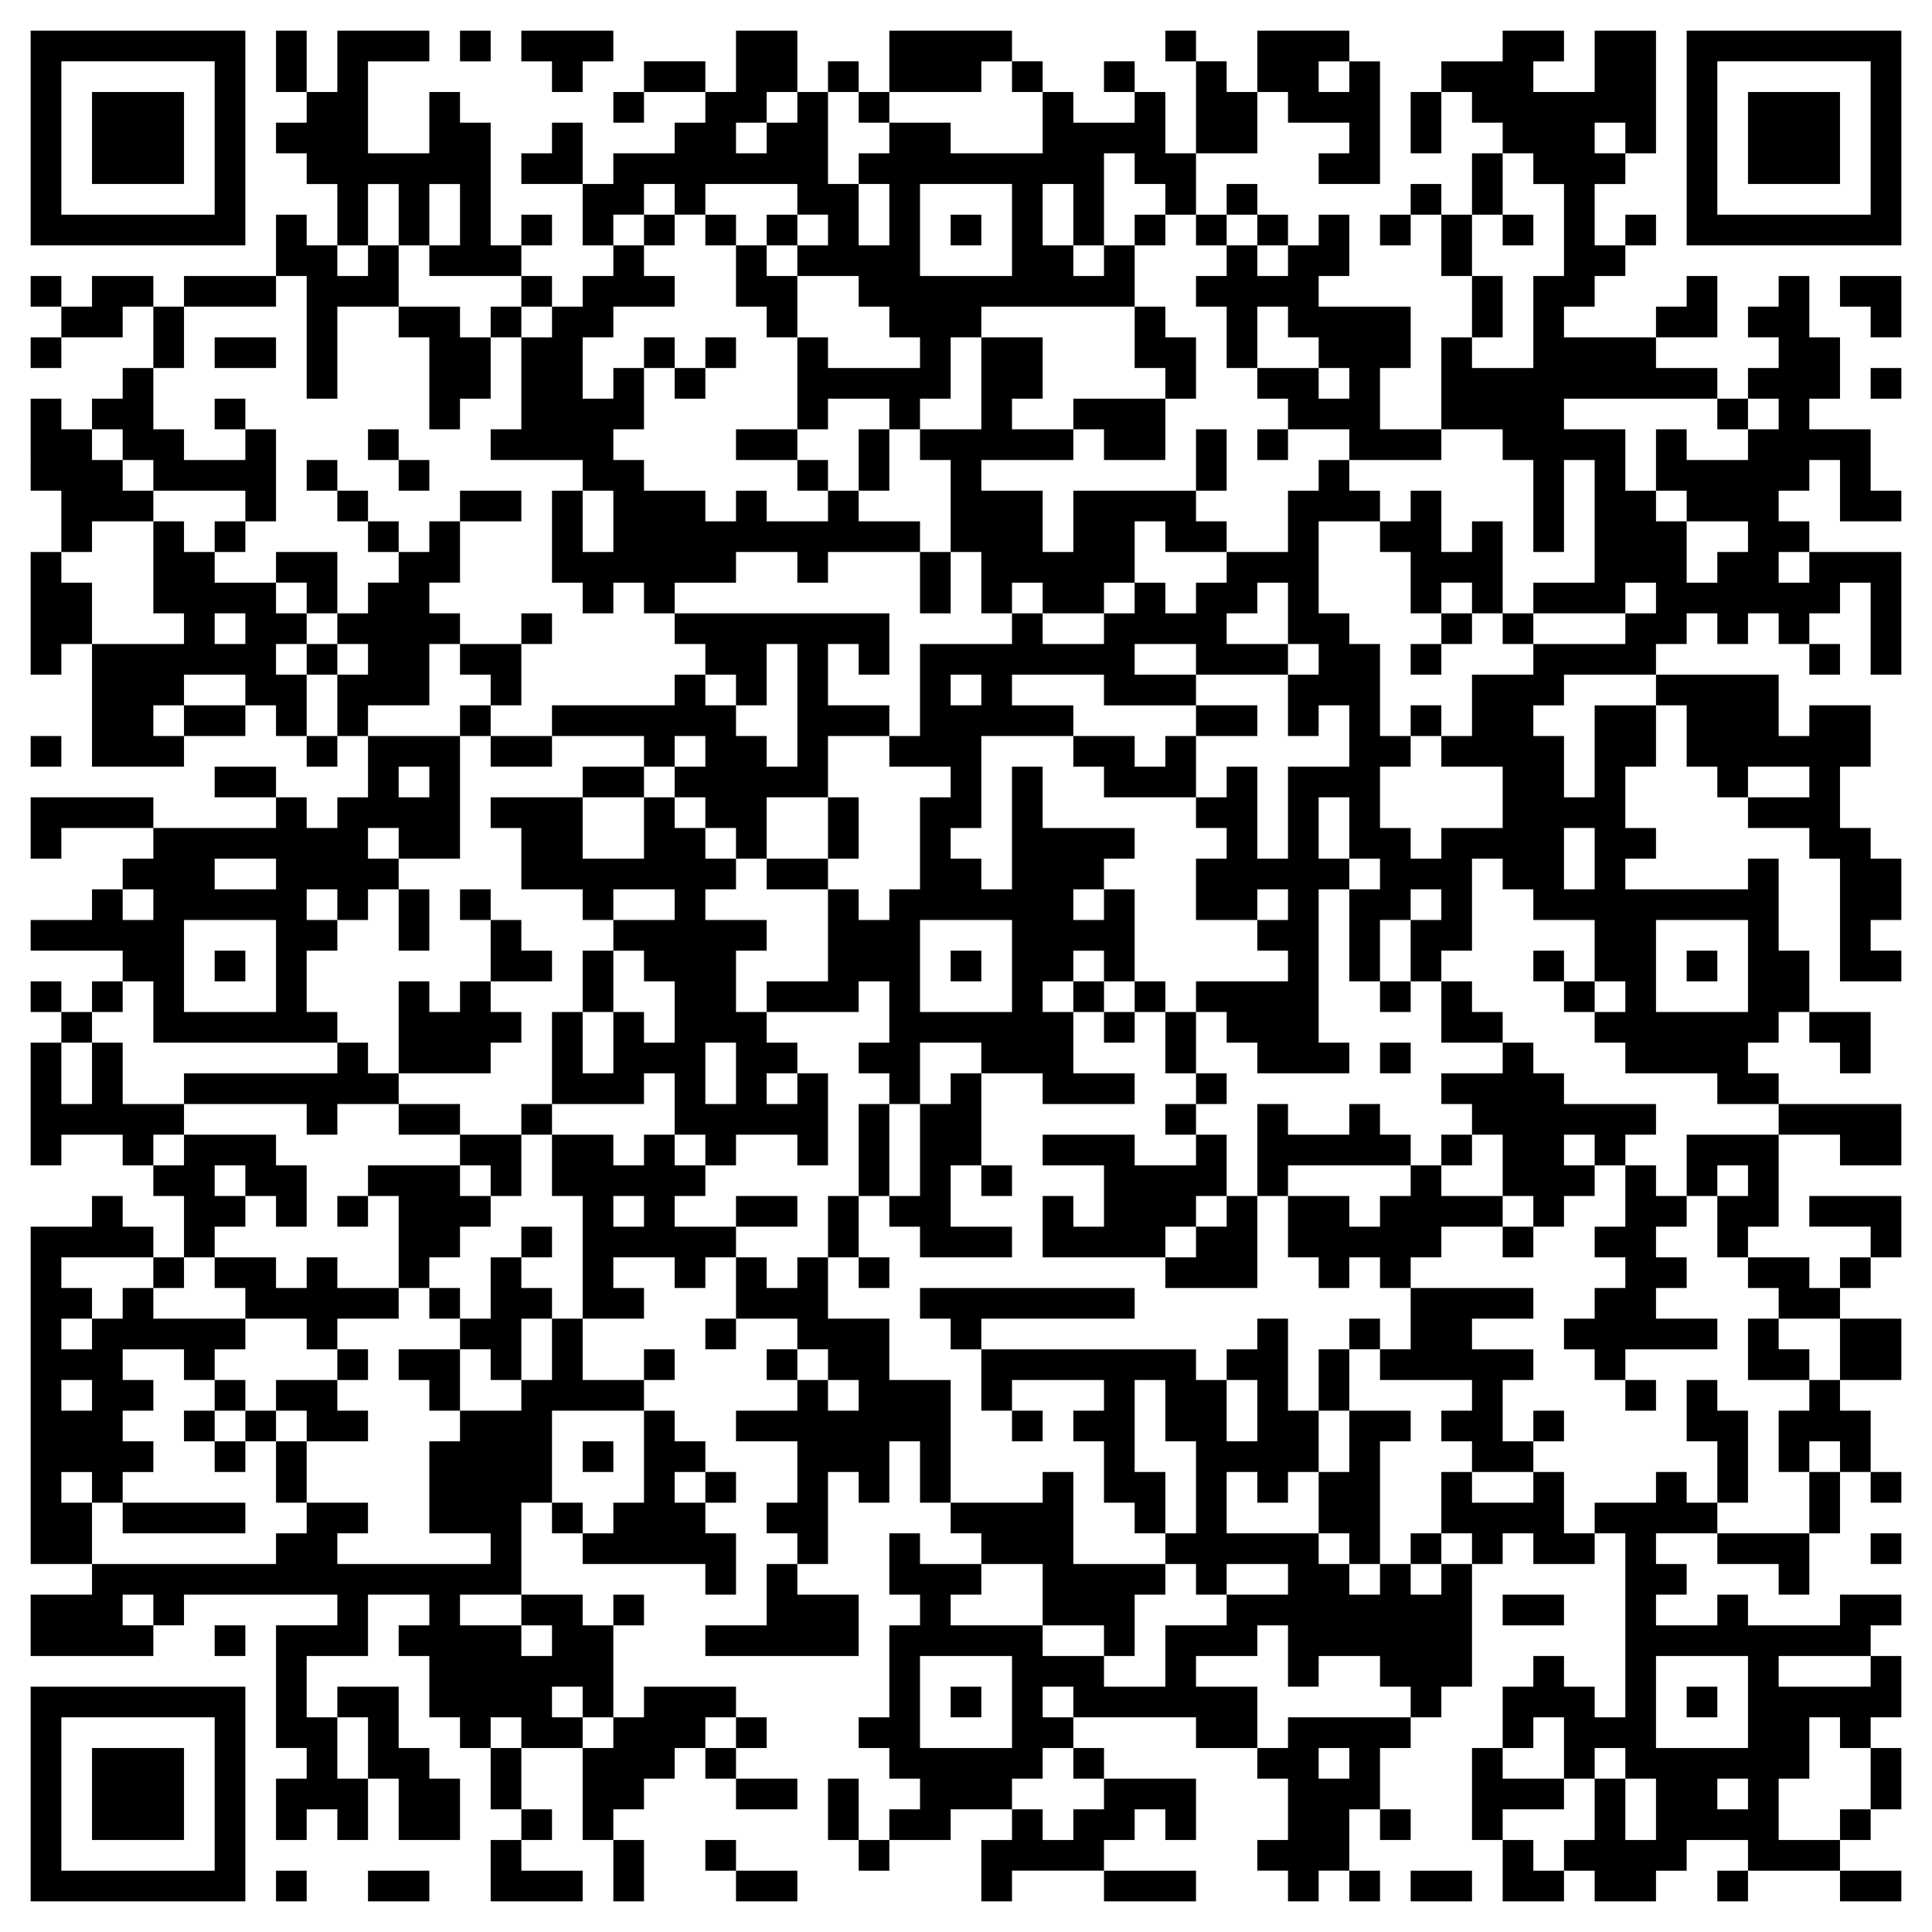<svg xmlns="http://www.w3.org/2000/svg" viewBox="0 0 63 63"><path d="M1 1h7v7h-7zM9 1h1v2h-1zM11 1h3v1h-2v3h2v-2h1v1h1v4h1v1h-3v-1h1v-2h-1v2h-1v-2h-1v2h-1v-2h-1v-1h-1v-1h1v-1h1zM15 1h1v1h-1zM17 1h3v1h-1v1h-1v-1h-1zM24 1h2v2h-1v1h-1v1h1v-1h1v-1h1v3h1v2h1v-2h-1v-1h1v-1h2v1h3v-2h1v1h2v-1h1v2h1v2h-1v-1h-1v-1h-1v3h-1v-2h-1v2h1v1h1v-1h1v2h-5v1h-1v2h-1v1h-1v-1h-2v1h-1v-3h1v1h3v-1h-1v-1h-1v-1h-2v-1h1v-1h-1v-1h-3v1h-1v-1h-1v1h-1v1h-1v-2h1v-1h2v-1h1v-1h1zM29 1h4v1h-1v1h-3zM38 1h1v1h-1zM41 1h3v1h-1v1h1v-1h1v4h-2v-1h1v-1h-2v-1h-1zM49 1h2v1h-1v1h2v-2h2v4h-1v-1h-1v1h1v1h-1v2h1v1h-1v1h-1v1h3v1h2v1h-5v1h2v2h1v1h1v2h1v-1h1v-1h-2v-1h-1v-2h1v1h2v-1h1v-1h-1v-1h1v-1h-1v-1h1v-1h1v2h1v2h-1v1h2v2h1v1h-2v-2h-1v1h-1v1h1v1h-1v1h1v-1h3v4h-1v-3h-1v1h-1v1h-1v-1h-1v1h-1v-1h-1v1h-1v1h-3v1h-1v1h1v2h1v-3h2v2h-1v2h1v1h-1v1h4v-1h1v3h1v2h-1v1h-1v1h1v1h-2v-1h-3v-1h-1v-1h1v-1h-1v-2h-2v-1h-1v-1h-1v3h-1v1h-1v-2h1v-1h-1v1h-1v2h-1v-3h1v-1h-1v-2h-1v2h1v1h-1v5h1v1h-3v-1h-1v-1h-1v-1h3v-1h-1v-1h1v-1h-1v1h-2v-2h1v-1h-1v-1h1v-1h1v3h1v-3h2v-2h-1v1h-1v-2h1v-1h-1v-2h-1v1h-1v1h2v1h-3v-1h-2v1h2v1h-3v-1h-3v1h2v1h-3v3h-1v1h1v1h1v-4h1v2h3v1h-1v1h-1v1h1v-1h1v3h-1v-1h-1v1h-1v1h1v2h2v1h-3v-1h-2v-1h-2v2h-1v-1h-1v-1h1v-2h-1v1h-3v-1h2v-3h1v1h1v-1h1v-3h1v-1h-2v-1h1v-3h3v-1h1v1h2v-1h1v-1h1v1h1v-1h1v-1h2v-2h1v-1h1v1h1v1h-2v3h1v1h1v3h1v1h-1v2h1v1h1v-1h2v-2h-2v-1h1v-2h2v-1h3v-1h1v-1h-1v1h-3v-1h2v-4h-1v3h-1v-3h-1v-1h-2v-3h1v1h2v-3h1v-3h-1v-1h-1v-1h-1v-1h-1v-1h2zM55 1h7v7h-7zM2 2v5h5v-5zM21 2h2v1h-2zM27 2h1v1h-1zM33 2h1v1h-1zM36 2h1v1h-1zM39 2h1v1h1v2h-2zM56 2v5h5v-5zM3 3h3v3h-3zM20 3h1v1h-1zM28 3h1v1h-1zM46 3h1v2h-1zM57 3h3v3h-3zM18 4h1v2h-2v-1h1zM48 5h1v2h-1zM30 6v3h3v-3zM40 6h1v1h-1zM46 6h1v1h-1zM9 7h1v1h1v1h1v-1h1v2h-2v3h-1v-4h-1zM17 7h1v1h-1zM21 7h1v1h-1zM23 7h1v1h-1zM25 7h1v1h-1zM31 7h1v1h-1zM37 7h1v1h-1zM39 7h1v1h-1zM41 7h1v1h-1zM43 7h1v2h-1v1h3v2h-1v2h2v1h-3v-1h-2v-1h-1v-1h2v1h1v-1h-1v-1h-1v-1h-1v2h-1v-2h-1v-1h1v-1h1v1h1v-1h1zM45 7h1v1h-1zM47 7h1v2h-1zM49 7h1v1h-1zM53 7h1v1h-1zM20 8h1v1h1v1h-2v1h-1v2h1v-1h1v2h-1v1h1v1h2v1h1v-1h1v1h2v-1h1v1h2v1h-3v1h-1v-1h-2v1h-2v1h-1v-1h-1v1h-1v-1h-1v-3h1v2h1v-2h-1v-1h-3v-1h1v-3h1v-1h1v-1h1zM24 8h1v1h1v2h-1v-1h-1zM1 9h1v1h-1zM3 9h2v1h-1v1h-2v-1h1zM6 9h3v1h-3zM17 9h1v1h-1zM48 9h1v2h-1zM55 9h1v2h-2v-1h1zM60 9h2v2h-1v-1h-1zM5 10h1v2h-1zM13 10h2v1h1v2h-1v1h-1v-3h-1zM16 10h1v1h-1zM37 10h1v1h1v2h-1v-1h-1zM1 11h1v1h-1zM7 11h2v1h-2zM21 11h1v1h-1zM23 11h1v1h-1zM32 11h2v2h-1v1h2v1h-3v1h2v2h1v-2h4v1h1v1h-2v-1h-1v2h-1v1h-2v-1h-1v1h-1v-2h-1v-3h-1v-1h2zM4 12h1v2h1v1h2v-1h1v3h-1v-1h-3v-1h-1v-1h-1v-1h1zM22 12h1v1h-1zM61 12h1v1h-1zM1 13h1v1h1v1h1v1h1v1h-2v1h-1v-2h-1zM7 13h1v1h-1zM35 13h3v2h-2v-1h-1zM56 13h1v1h-1zM12 14h1v1h-1zM24 14h2v1h-2zM28 14h1v2h-1zM39 14h1v2h-1zM41 14h1v1h-1zM10 15h1v1h-1zM13 15h1v1h-1zM26 15h1v1h-1zM11 16h1v1h-1zM15 16h2v1h-2zM46 16h1v2h1v-1h1v3h-1v-1h-1v1h-1v-2h-1v-1h1zM5 17h1v1h1v1h2v1h1v1h-1v1h1v2h-1v-1h-1v-1h-2v1h-1v1h1v1h-3v-4h3v-1h-1zM7 17h1v1h-1zM12 17h1v1h-1zM14 17h1v2h-1v1h1v1h-1v2h-2v1h-1v-2h1v-1h-1v-1h1v-1h1v-1h1zM1 18h1v1h1v2h-1v1h-1zM9 18h2v2h-1v-1h-1zM30 18h1v2h-1zM7 20v1h1v-1zM17 20h1v1h-1zM22 20h7v2h-1v-1h-1v2h2v1h-2v2h-2v2h-1v-1h-1v-1h-1v-1h1v-1h-1v1h-1v-1h-3v-1h4v-1h1v1h1v1h1v1h1v-4h-1v2h-1v-1h-1v-1h-1zM47 20h1v1h-1zM49 20h1v1h-1zM10 21h1v1h-1zM15 21h2v2h-1v-1h-1zM46 21h1v1h-1zM59 21h1v1h-1zM31 22v1h1v-1zM54 22h4v2h1v-1h2v2h-1v2h1v1h1v2h-1v1h1v1h-2v-4h-1v-1h-2v-1h2v-1h-2v1h-1v-1h-1v-2h-1zM6 23h2v1h-2zM15 23h1v1h-1zM39 23h2v1h-2zM46 23h1v1h-1zM1 24h1v1h-1zM10 24h1v1h-1zM12 24h3v4h-2v-1h-1v1h1v1h-1v1h-1v-1h-1v1h1v1h-1v2h1v1h-6v-2h-1v-1h-3v-1h2v-1h1v1h1v-1h-1v-1h1v-1h4v-1h1v1h1v-1h1zM16 24h2v1h-2zM35 24h2v1h1v-1h1v2h-3v-1h-1zM7 25h2v1h-2zM13 25v1h1v-1zM19 25h2v1h-2zM1 26h4v1h-3v1h-1zM16 26h3v2h2v-2h1v1h1v1h1v1h-1v1h2v1h-1v2h1v1h1v1h-1v1h1v-1h1v3h-1v-1h-2v1h-1v-1h-1v-2h-1v1h-3v-3h1v2h1v-2h1v1h1v-2h-1v-1h-1v-1h2v-1h-2v1h-1v-1h-2v-2h-1zM27 26h1v2h-1zM51 27v2h1v-2zM7 28v1h2v-1zM25 28h2v1h-2zM13 29h1v2h-1zM15 29h1v1h-1zM6 30v3h3v-3zM16 30h1v1h1v1h-2zM30 30v3h3v-3zM54 30v3h3v-3zM7 31h1v1h-1zM19 31h1v2h-1zM31 31h1v1h-1zM50 31h1v1h-1zM55 31h1v1h-1zM1 32h1v1h-1zM3 32h1v1h-1zM13 32h1v1h1v-1h1v1h1v1h-1v1h-3zM35 32h1v1h-1zM37 32h1v1h-1zM45 32h1v1h-1zM47 32h1v1h1v1h-2zM51 32h1v1h-1zM2 33h1v1h-1zM36 33h1v1h-1zM38 33h1v2h-1zM59 33h2v2h-1v-1h-1zM1 34h1v2h1v-2h1v2h2v1h-1v1h-1v-1h-2v1h-1zM11 34h1v1h1v1h-2v1h-1v-1h-4v-1h5zM23 34v2h1v-2zM45 34h1v1h-1zM49 34h1v1h1v1h3v1h-1v1h-1v-1h-1v1h1v1h-1v1h-1v-1h-1v-2h-1v-1h-1v-1h2zM31 35h1v3h-1v2h2v1h-3v-1h-1v-1h1v-3h1zM39 35h1v1h-1zM13 36h2v1h-2zM17 36h1v1h-1zM28 36h1v3h-1zM38 36h1v1h-1zM41 36h1v1h2v-1h1v1h1v1h-4v1h-1zM58 36h4v2h-2v-1h-2zM6 37h3v1h1v2h-1v-1h-1v-1h-1v1h1v1h-1v1h-1v-2h-1v-1h1zM15 37h2v2h-1v-1h-1zM18 37h2v1h1v-1h1v1h1v1h-1v1h2v1h-1v1h-1v-1h-2v1h1v1h-2v-4h-1zM34 37h3v1h2v-1h1v2h-1v1h-1v1h-4v-2h1v1h1v-2h-2zM47 37h1v1h-1zM55 37h3v3h-1v1h-1v-2h1v-1h-1v1h-1zM12 38h3v1h1v1h-1v1h-1v1h-1v-3h-1zM32 38h1v1h-1zM46 38h1v1h2v1h-2v1h-1v1h-1v-1h-1v1h-1v-1h-1v-2h2v1h1v-1h1zM53 38h1v1h1v1h-1v1h1v1h-1v1h2v1h-3v1h-1v-1h-1v-1h1v-1h1v-1h-1v-1h1zM3 39h1v1h1v1h-3v1h1v1h-1v1h1v-1h1v-1h1v1h3v1h-1v1h-1v-1h-2v1h1v1h-1v1h1v1h-1v1h-1v-1h-1v1h1v2h-2v-11h2zM11 39h1v1h-1zM20 39v1h1v-1zM24 39h2v1h-2zM27 39h1v2h-1zM40 39h1v3h-3v-1h1v-1h1zM59 39h3v2h-1v-1h-2zM17 40h1v1h-1zM49 40h1v1h-1zM5 41h1v1h-1zM7 41h2v1h1v-1h1v1h2v1h-2v1h-1v-1h-2v-1h-1zM16 41h1v1h1v1h-1v2h-1v-1h-1v-1h1zM24 41h1v1h1v-1h1v2h2v2h2v4h-1v-2h-1v2h-1v-1h-1v3h-1v-1h-1v-1h1v-2h-2v-1h2v-1h1v1h1v-1h-1v-1h-1v-1h-2zM28 41h1v1h-1zM57 41h2v1h1v1h-2v-1h-1zM60 41h1v1h-1zM14 42h1v1h-1zM30 42h7v1h-5v1h-1v-1h-1zM46 42h4v1h-2v1h2v1h-1v2h1v1h-2v-1h-1v-1h1v-1h-3v-1h1zM18 43h1v2h2v1h-3v3h-1v3h-2v1h2v1h1v-1h-1v-1h2v1h1v3h-1v-1h-1v1h1v1h-2v-1h-1v1h-1v-1h-1v-2h-1v-1h1v-1h-2v2h-2v2h1v2h1v2h-1v-1h-1v1h-1v-2h1v-1h-1v-4h2v-1h-5v1h-1v-1h-1v1h1v1h-4v-2h2v-1h6v-1h1v-1h2v1h-1v1h5v-1h-2v-3h1v-1h2v-1h1zM23 43h1v1h-1zM41 43h1v3h1v2h-1v1h-1v-1h-1v2h3v1h1v1h1v-1h1v1h1v-1h1v4h-1v1h-1v-1h-1v-1h-2v1h-1v-2h-1v1h-2v1h2v2h-2v-1h-4v-1h-1v1h1v1h-1v1h-1v1h-2v1h-2v-1h1v-1h-1v-1h-1v-1h1v-3h1v-1h-1v-2h1v1h2v1h-1v1h3v1h2v1h2v-2h2v-1h2v-1h-2v1h-1v-1h-1v-1h1v-3h-1v-2h-1v3h1v2h-1v-1h-1v-2h-1v-1h1v-1h-3v1h-1v-2h7v1h1v2h1v-2h-1v-1h1zM44 43h1v1h-1zM57 43h1v1h1v1h-2zM60 43h2v2h-2zM11 44h1v1h-1zM13 44h2v2h-1v-1h-1zM21 44h1v1h-1zM25 44h1v1h-1zM43 44h1v2h-1zM2 45v1h1v-1zM7 45h1v1h-1zM9 45h2v1h1v1h-2v-1h-1zM53 45h1v1h-1zM55 45h1v1h1v3h-1v-2h-1zM59 45h1v1h1v2h-1v-1h-1v1h-1v-2h1zM6 46h1v1h-1zM8 46h1v1h-1zM21 46h1v1h1v1h-1v1h1v1h1v2h-1v-1h-4v-1h1v-1h1zM33 46h1v1h-1zM44 46h2v1h-1v4h-1v-1h-1v-2h1zM50 46h1v1h-1zM7 47h1v1h-1zM9 47h1v2h-1zM19 47h1v1h-1zM23 48h1v1h-1zM34 48h1v3h3v1h-1v2h-1v-1h-2v-2h-2v-1h-1v-1h3zM47 48h1v1h2v-1h1v2h1v1h-2v-1h-1v1h-1v-1h-1zM54 48h1v1h1v1h-2v1h1v1h-1v1h2v-1h1v1h3v-1h2v1h-1v1h-3v1h3v-1h1v2h-1v1h-1v-1h-1v2h-1v2h2v1h-3v-1h-2v1h-1v1h-2v-1h-1v-1h1v-2h1v2h1v-2h-1v-1h-1v1h-1v-2h-1v1h-1v-2h1v-1h1v1h1v1h1v-6h-1v-1h2zM59 48h1v2h-1zM61 48h1v1h-1zM4 49h4v1h-4zM18 49h1v1h-1zM46 50h1v1h-1zM56 50h3v2h-1v-1h-2zM61 50h1v1h-1zM25 51h1v1h2v2h-5v-1h2zM20 52h1v1h-1zM49 52h2v1h-2zM7 53h1v1h-1zM30 54v3h3v-3zM54 54v3h3v-3zM1 55h7v7h-7zM11 55h2v2h1v1h1v2h-2v-2h-1v-2h-1zM21 55h3v1h-1v1h-1v1h-1v1h-1v1h-1v-3h1v-1h1zM31 55h1v1h-1zM55 55h1v1h-1zM2 56v5h5v-5zM24 56h1v1h-1zM42 56h4v1h-1v2h-1v2h-1v1h-1v-1h-1v-1h1v-2h-1v-1h1zM3 57h3v3h-3zM16 57h1v2h-1zM23 57h1v1h-1zM35 57h1v1h-1zM43 57v1h1v-1zM48 57h1v1h2v1h-2v1h-1zM61 57h1v2h-1zM24 58h2v1h-2zM27 58h1v2h-1zM36 58h3v2h-1v-1h-1v1h-1v1h-3v1h-1v-2h1v-1h1v1h1v-1h1zM56 58v1h1v-1zM17 59h1v1h-1zM45 59h1v1h-1zM60 59h1v1h-1zM16 60h1v1h2v1h-3zM20 60h1v2h-1zM23 60h1v1h-1zM28 60h1v1h-1zM49 60h1v1h1v1h-2zM9 61h1v1h-1zM12 61h2v1h-2zM24 61h2v1h-2zM36 61h3v1h-3zM44 61h1v1h-1zM46 61h2v1h-2zM56 61h1v1h-1zM60 61h2v1h-2z"/></svg>